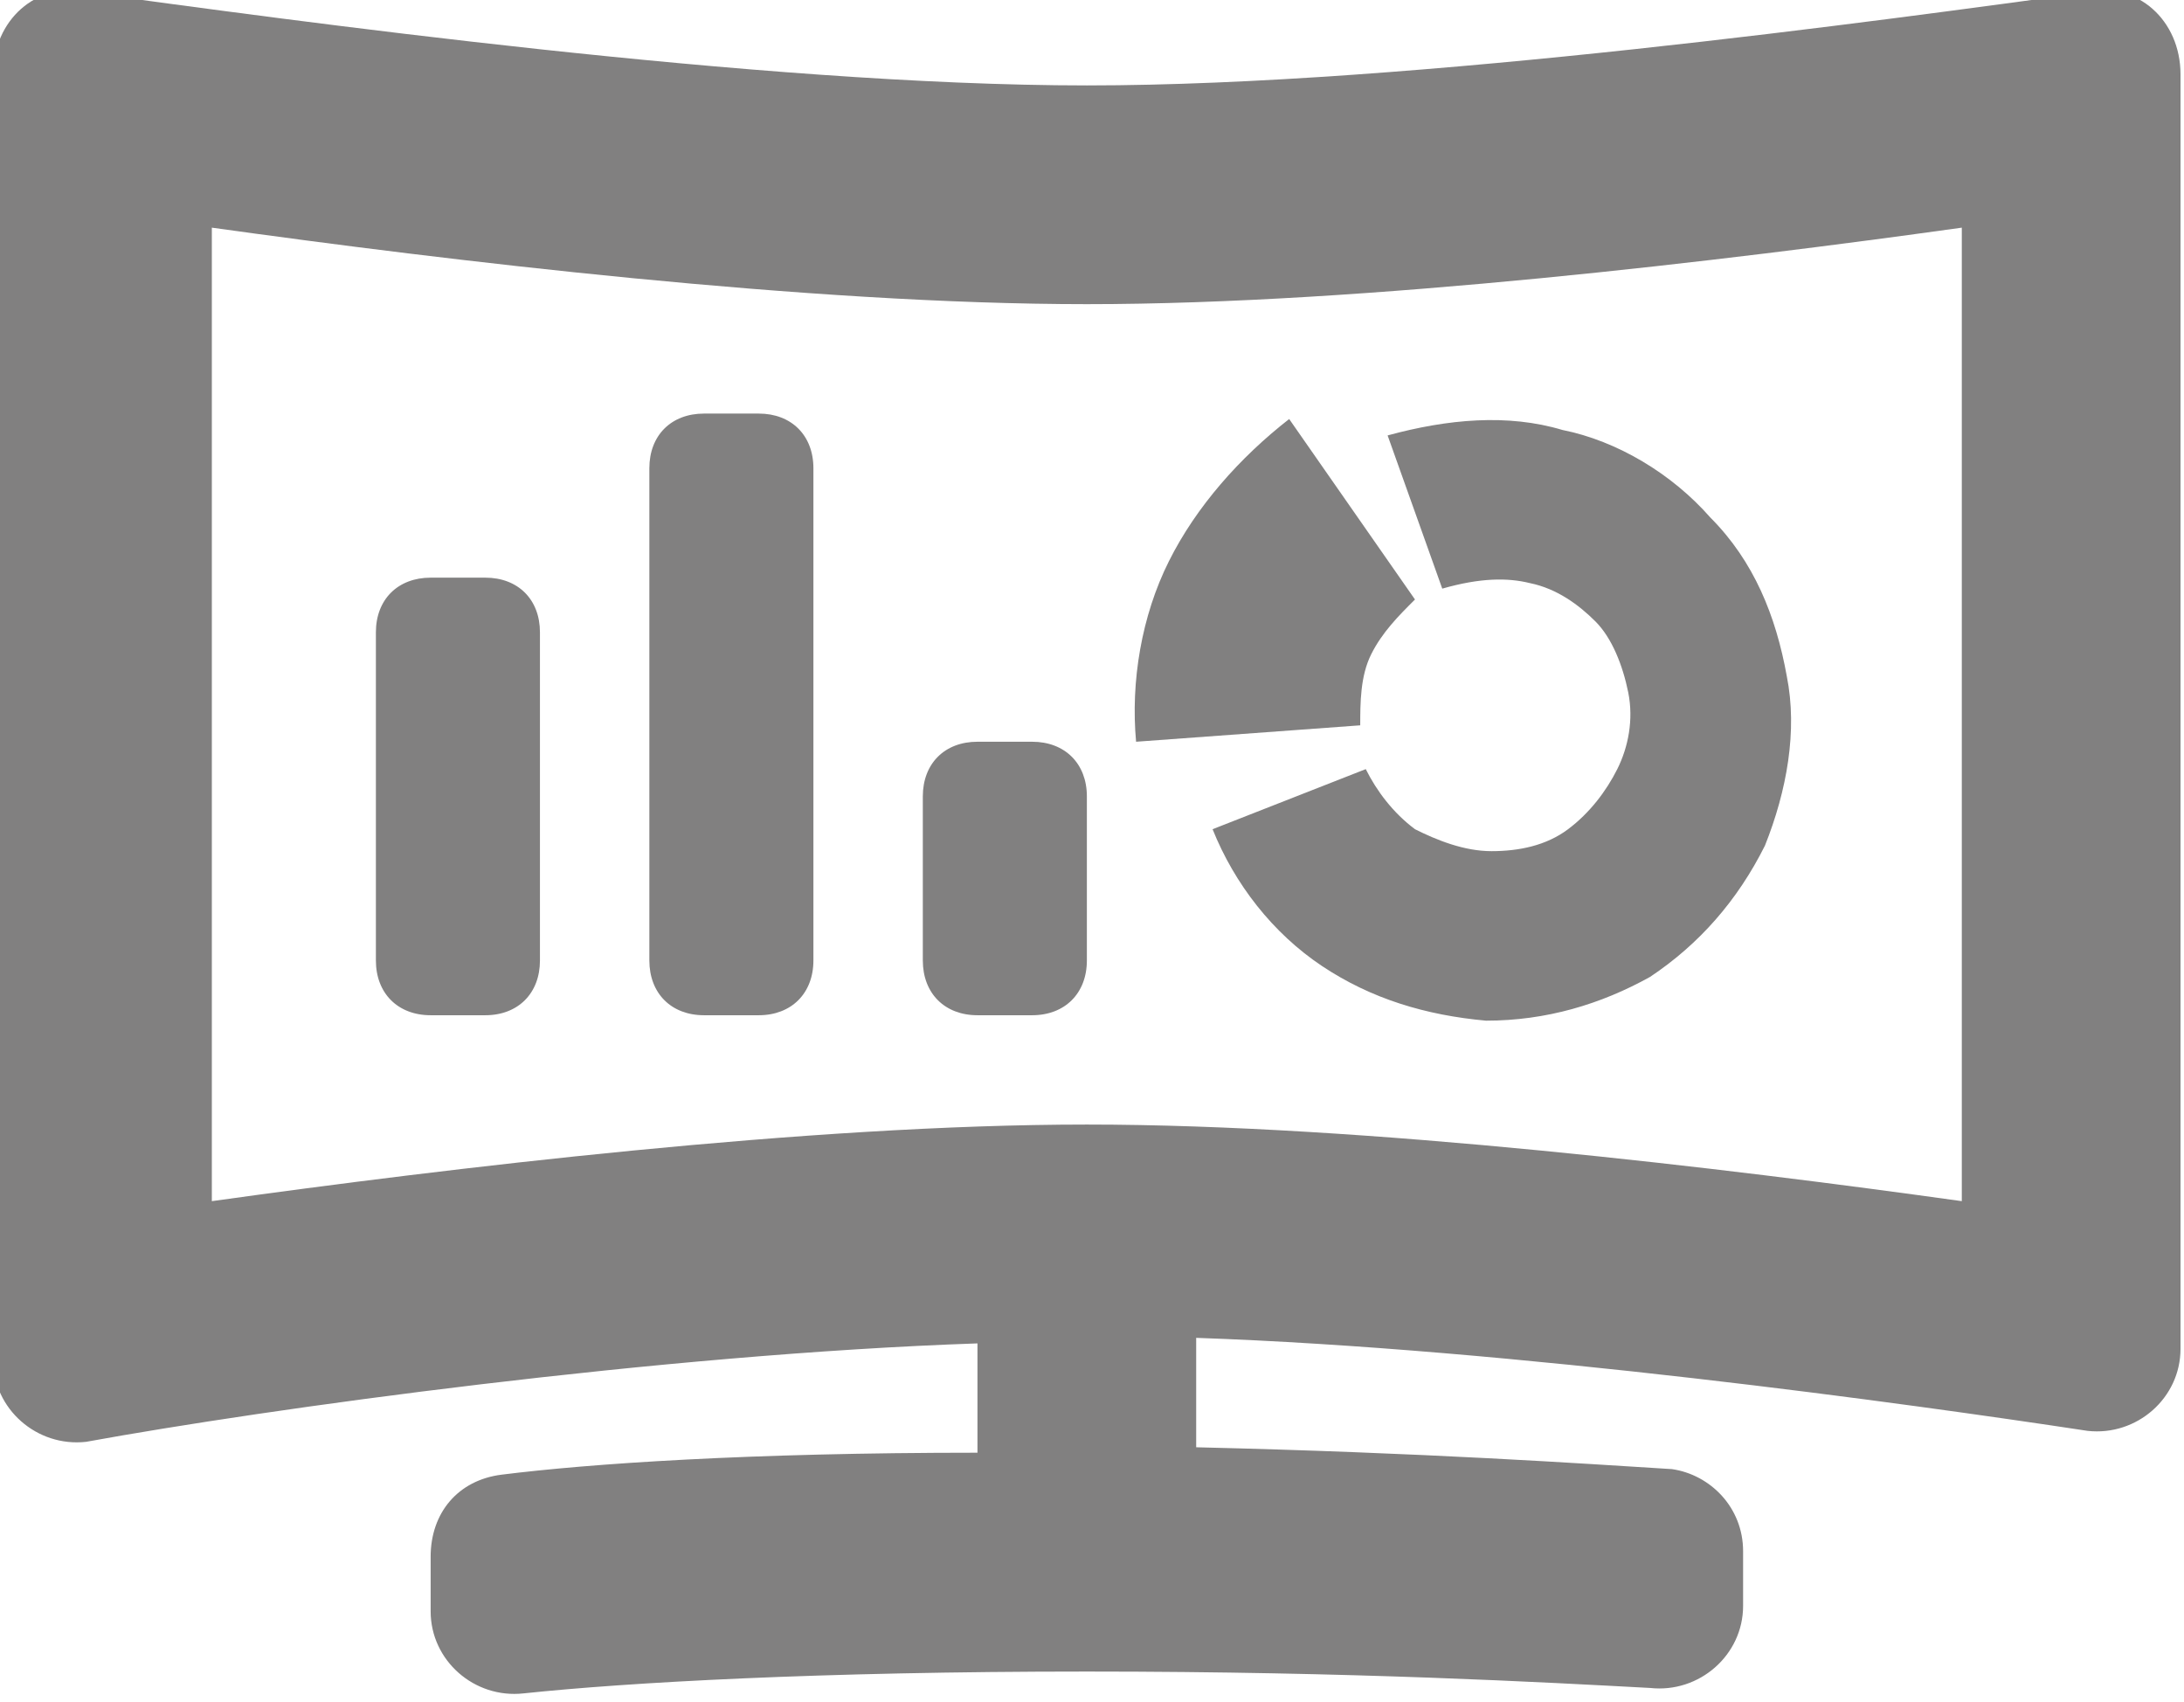 <svg width="213" height="166" viewBox="0 0 213 166" fill="none" xmlns="http://www.w3.org/2000/svg" xmlns:xlink="http://www.w3.org/1999/xlink">
        <desc>
                        Created with Pixso.
        </desc>
        <defs/>
        <rect id="画板 2" width="213.333" height="166.1" transform="translate(-0.667 -0.916)" fill="#FFFFFF" fill-opacity="0"/>
        <path id="path" d="M47.33 56.33L42 56.33C38.8 56.33 36.66 58.46 36.66 61.66L36.66 93.66C36.66 96.86 38.8 99 42 99L47.33 99C50.53 99 52.66 96.86 52.66 93.66L52.66 61.66C52.66 58.46 50.53 56.33 47.33 56.33ZM74 40.33L68.66 40.33C65.46 40.33 63.33 42.46 63.33 45.66L63.33 93.66C63.33 96.86 65.46 99 68.66 99L74 99C77.19 99 79.33 96.86 79.33 93.66L79.33 45.66C79.33 42.46 77.19 40.33 74 40.33ZM100.66 72.33L95.33 72.33C92.13 72.33 90 74.46 90 77.66L90 93.66C90 96.86 92.13 99 95.33 99L100.66 99C103.86 99 106 96.86 106 93.66L106 77.66C106 74.46 103.86 72.33 100.66 72.33ZM149.2 56.86C151.86 57.4 154 59 155.6 60.6C157.2 62.2 158.26 64.86 158.8 67.53C159.33 70.19 158.8 72.86 157.73 75C156.66 77.13 155.06 79.26 152.93 80.86C150.8 82.46 148.13 83 145.46 83C142.8 83 140.13 81.93 138 80.86C135.86 79.26 134.26 77.13 133.2 75L118.26 80.86C120.4 86.2 124.13 91 128.93 94.2C133.73 97.4 139.06 99 144.93 99.53C150.8 99.53 156.13 97.93 160.93 95.26C165.73 92.06 169.46 87.8 172.13 82.46C174.26 77.13 175.33 71.26 174.26 65.93C173.2 60.06 171.06 54.73 166.8 50.46C163.06 46.2 157.73 43 152.39 41.93C147.06 40.33 141.2 40.86 135.33 42.46L140.66 57.4C144.39 56.33 147.06 56.33 149.2 56.86Z" fill="#818080" fill-opacity="1" fill-rule="nonzero"/>
        <path id="path" d="M132.66 70.73C132.66 68.6 132.66 65.93 133.73 63.8C134.8 61.66 136.39 60.06 138 58.46L125.73 40.86C120.93 44.6 116.66 49.4 114 54.73C111.33 60.06 110.26 66.46 110.8 72.33L132.66 70.73Z" fill="#818080" fill-opacity="1" fill-rule="nonzero"/>
        <path id="path" d="M203.6 -0.74C183.86 1.93 138 8.33 106 8.33C74 8.33 28.13 1.93 8.39 -0.74C3.59 -1.8 -0.67 1.93 -0.67 7.26L-0.67 132.6C-0.67 137.39 3.59 141.13 8.39 140.6C26 137.39 64.4 132.06 95.33 131L95.33 141.66C72.93 141.66 57.46 142.73 48.93 143.8C44.66 144.33 42 147.53 42 151.8L42 157.13C42 161.93 46.26 165.66 51.06 165.13C61.2 164.06 79.86 163 106 163C132.13 163 150.8 164.06 160.93 164.6C165.73 165.13 170 161.39 170 156.6L170 151.26C170 147 166.8 143.8 163.06 143.26C154.53 142.73 139.06 141.66 116.66 141.13L116.66 130.46C147.6 131.53 186 136.86 203.6 139.53C208.4 140.06 212.66 136.33 212.66 131.53L212.66 7.26C212.66 1.93 208.4 -1.8 203.6 -0.74ZM191.33 117.13C168.4 113.93 133.2 109.66 106 109.66C78.8 109.66 43.6 113.93 20.66 117.13L20.66 22.2C43.6 25.4 78.8 29.66 106 29.66C133.2 29.66 168.4 25.4 191.33 22.2L191.33 117.13Z" fill="#818080" fill-opacity="1" fill-rule="nonzero"/>
</svg>
